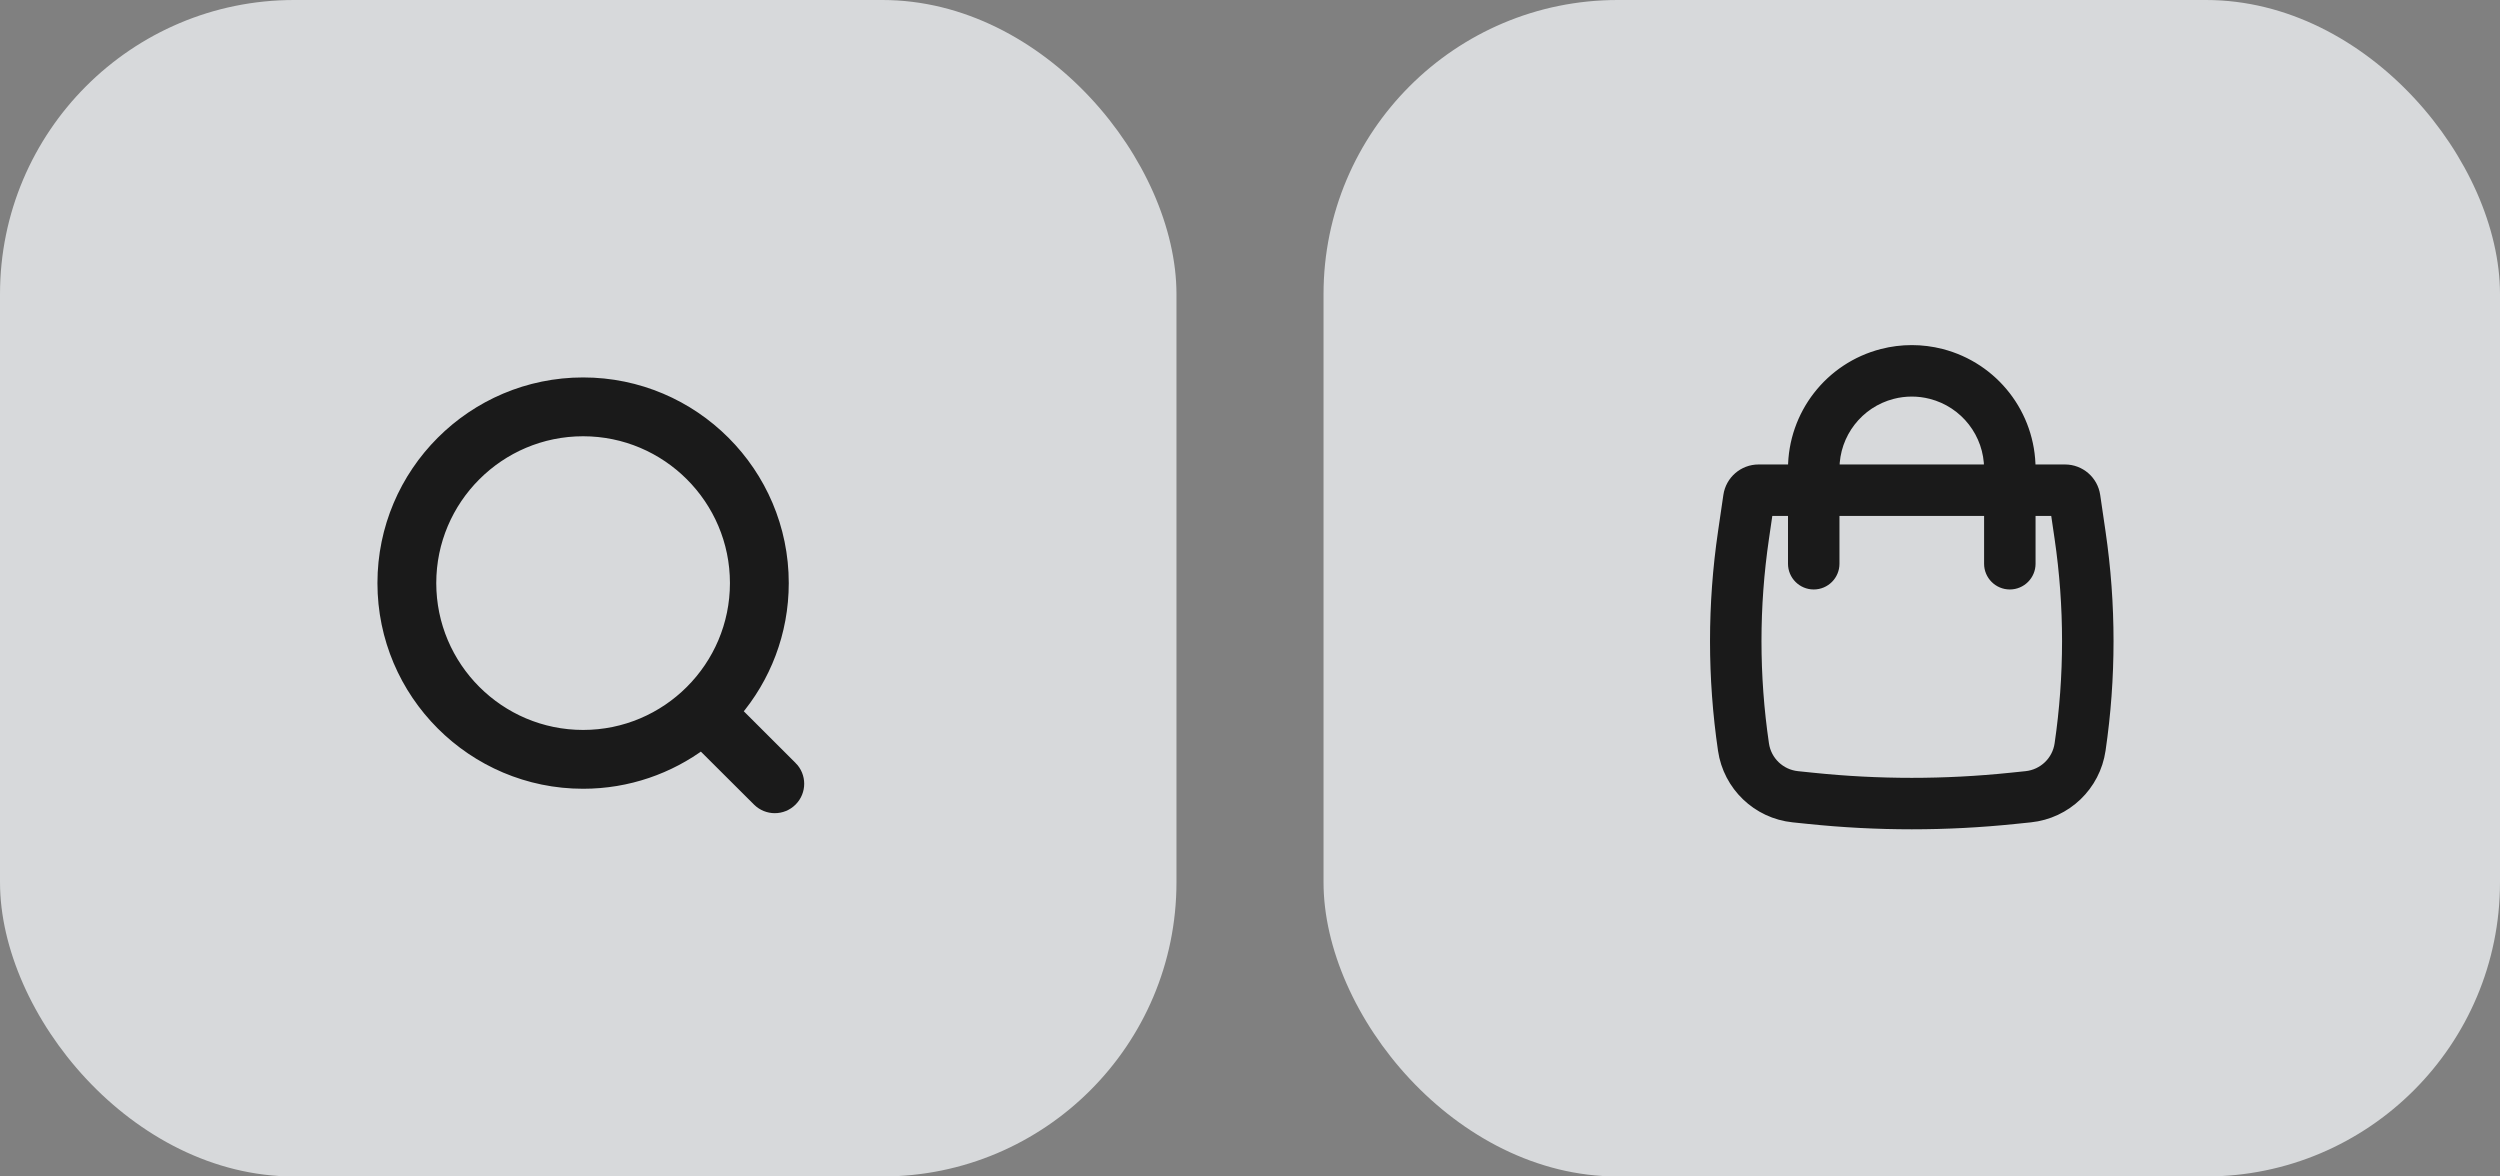 <svg width="85" height="40" viewBox="0 0 85 40" fill="none" xmlns="http://www.w3.org/2000/svg">
<rect x="0" y="0" width="85" height="40" fill="#808080" stroke="none"/>
<g opacity="0.8">
<rect width="40" height="40" rx="10" fill="#ECEFF1"/>
<path d="M26.873 26.117L26.872 26.117L24.952 24.2C25.959 23.022 26.568 21.494 26.568 19.825C26.568 16.107 23.544 13.083 19.826 13.083C16.108 13.083 13.083 16.107 13.083 19.825C13.083 23.543 16.108 26.568 19.826 26.568C21.335 26.568 22.731 26.069 23.856 25.228L25.813 27.179L25.813 27.179C25.96 27.325 26.152 27.398 26.343 27.398C26.534 27.398 26.727 27.325 26.874 27.177C27.167 26.883 27.165 26.409 26.873 26.117ZM14.583 19.825C14.583 16.935 16.935 14.583 19.826 14.583C22.716 14.583 25.068 16.935 25.068 19.825C25.068 22.716 22.716 25.068 19.826 25.068C16.935 25.068 14.583 22.716 14.583 19.825Z" fill="black" stroke="black" stroke-width="0.5"/>
</g>
<g opacity="0.8">
<rect x="45" width="40" height="40" rx="10" fill="#ECEFF1"/>
<path fill-rule="evenodd" clip-rule="evenodd" d="M61.042 16.042V15.942C61.042 14.135 62.265 12.558 64.015 12.108C64.661 11.942 65.34 11.942 65.986 12.108C67.736 12.558 68.959 14.135 68.959 15.942V16.042H70.21C70.686 16.042 71.09 16.391 71.159 16.862L71.341 18.106C71.7 20.554 71.7 23.042 71.341 25.491C71.168 26.673 70.214 27.588 69.025 27.711L68.501 27.765C66.174 28.007 63.827 28.007 61.499 27.765L60.975 27.711C59.787 27.588 58.833 26.673 58.66 25.491C58.301 23.042 58.301 20.554 58.66 18.106L58.842 16.862C58.911 16.391 59.315 16.042 59.791 16.042H61.042ZM64.326 13.319C64.768 13.205 65.232 13.205 65.675 13.319C66.872 13.627 67.709 14.706 67.709 15.942V16.042H62.292V15.942C62.292 14.706 63.129 13.627 64.326 13.319ZM61.042 17.292V19.167C61.042 19.512 61.322 19.792 61.667 19.792C62.012 19.792 62.292 19.512 62.292 19.167V17.292H67.709V19.167C67.709 19.512 67.989 19.792 68.334 19.792C68.679 19.792 68.959 19.512 68.959 19.167V17.292H69.958L70.104 18.287C70.445 20.615 70.445 22.981 70.104 25.31C70.014 25.927 69.516 26.403 68.896 26.468L68.372 26.522C66.13 26.755 63.87 26.755 61.628 26.522L61.104 26.468C60.484 26.403 59.987 25.927 59.897 25.31C59.555 22.981 59.555 20.615 59.897 18.287L60.042 17.292H61.042Z" fill="black" stroke="black" stroke-width="0.5" stroke-linecap="round"/>
</g>
</svg>
